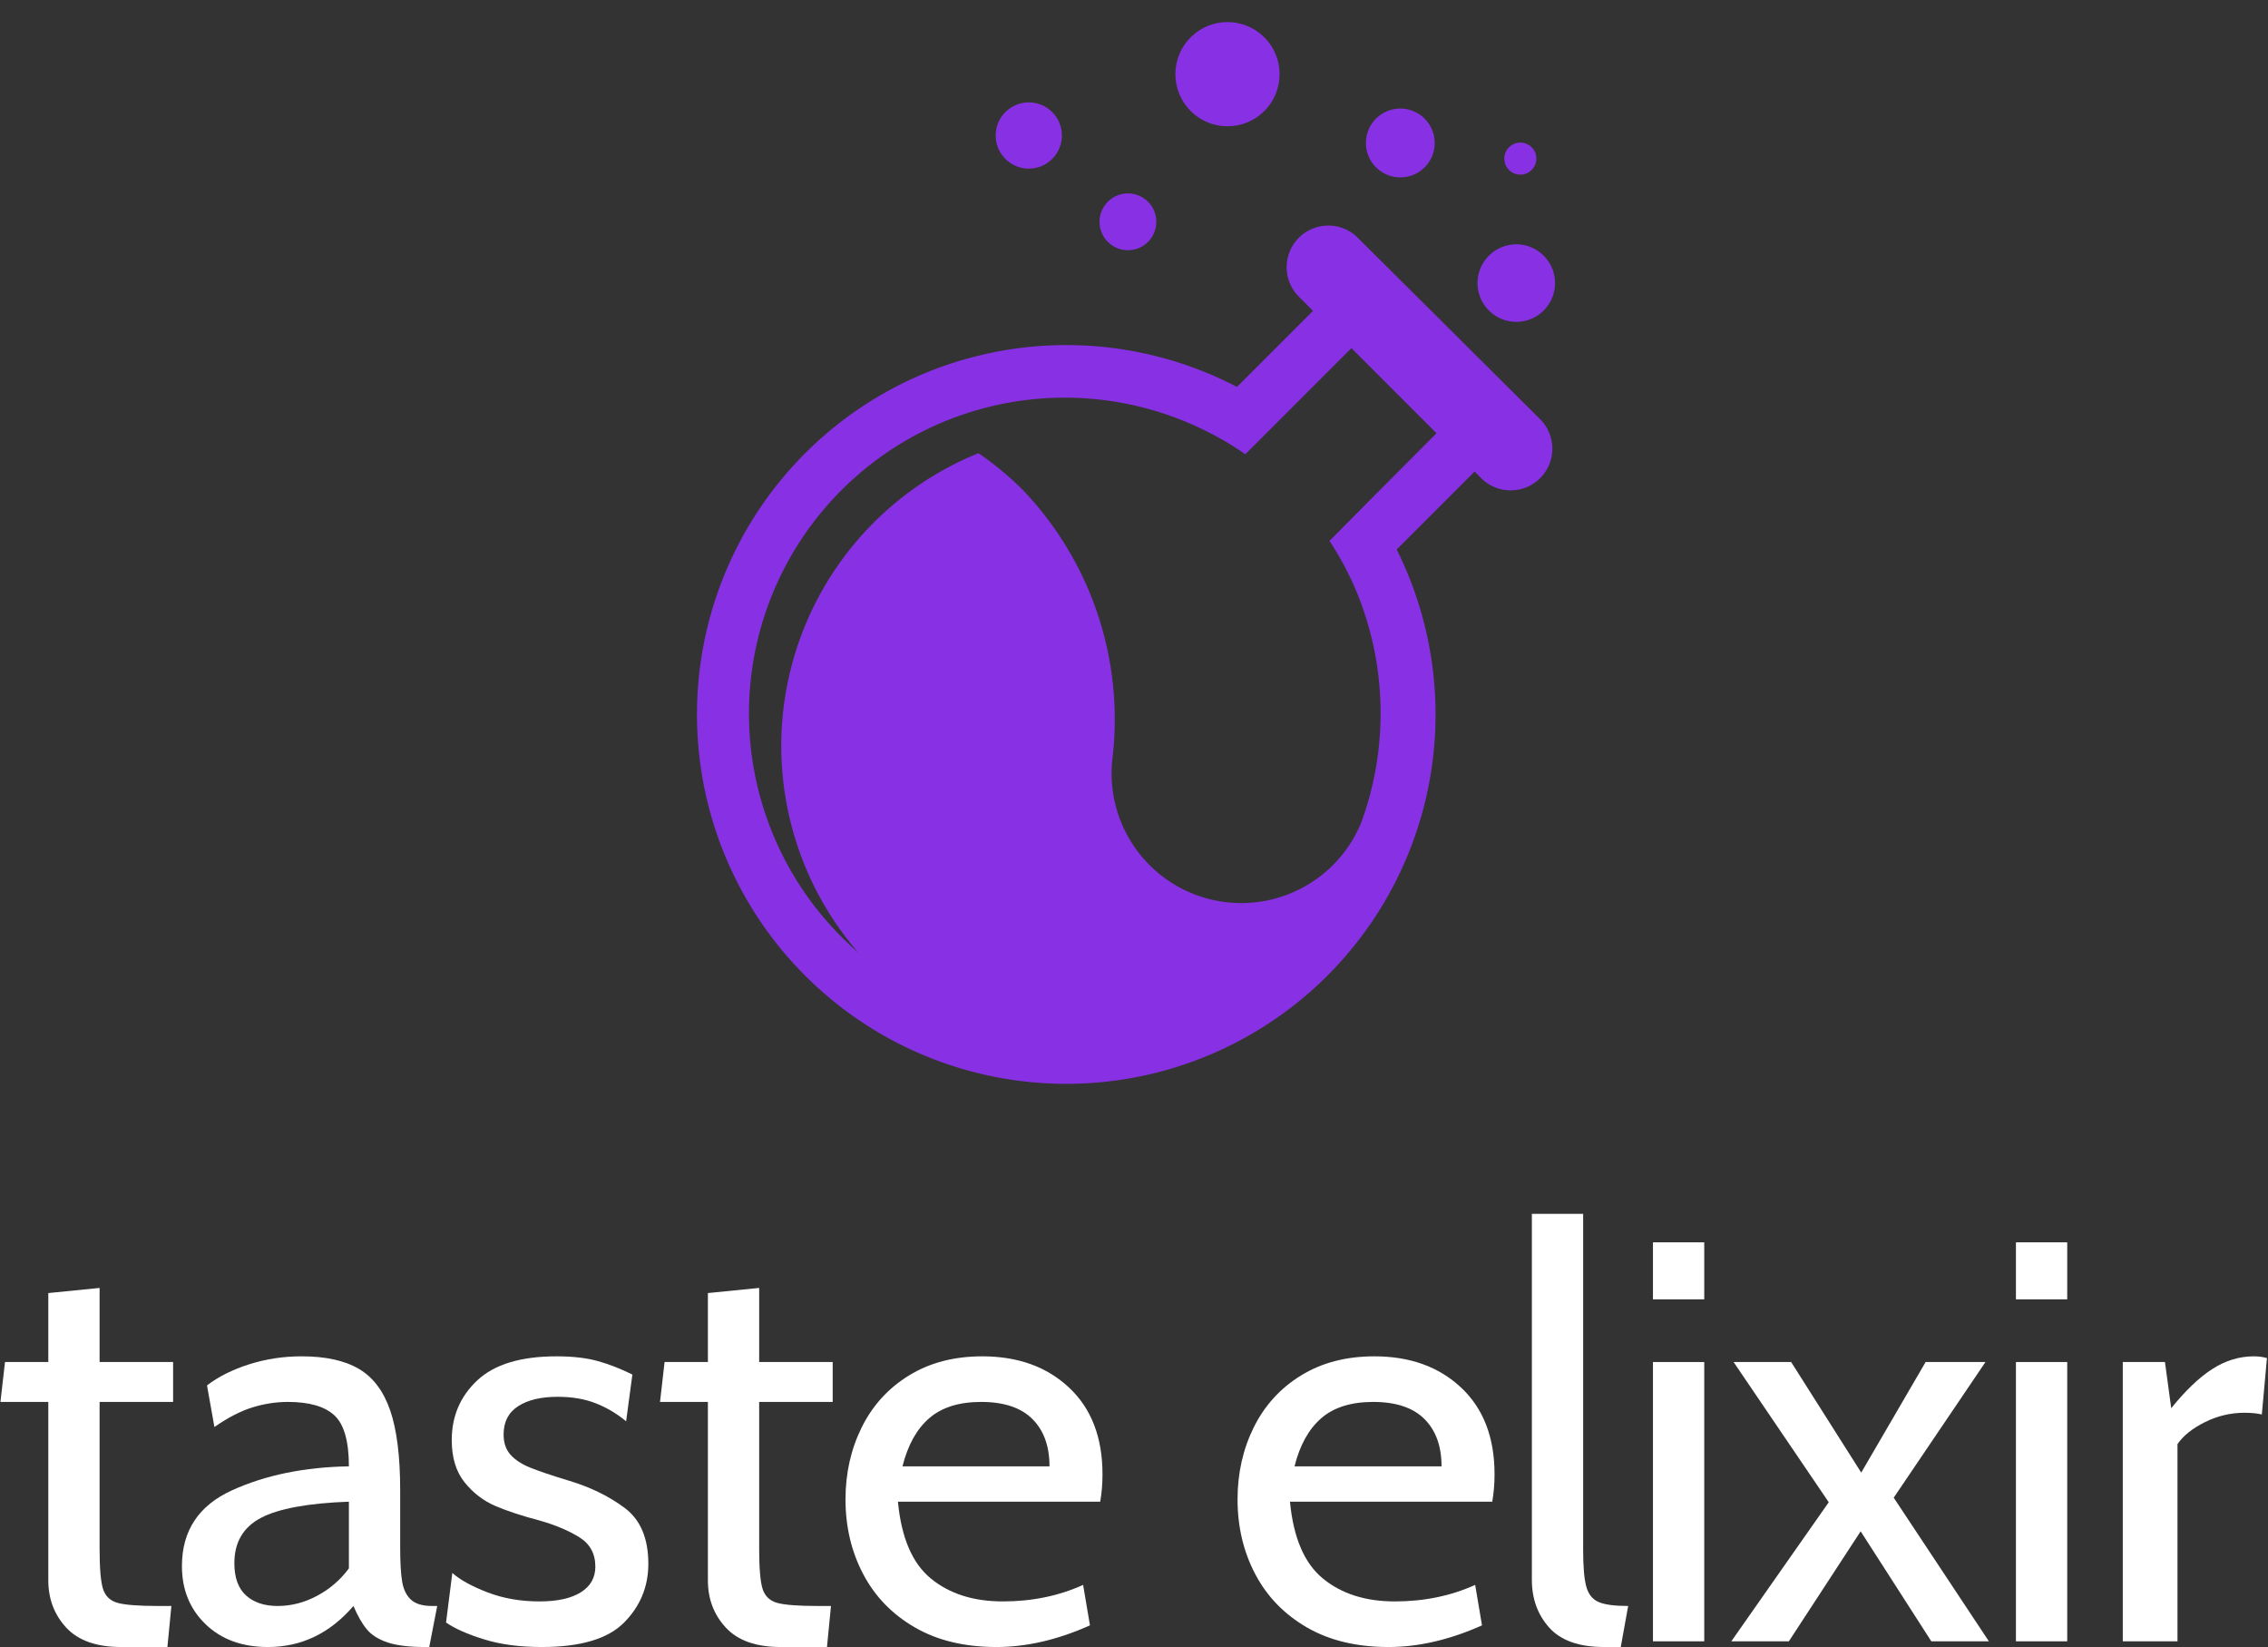 <svg xmlns="http://www.w3.org/2000/svg" viewBox="0 0 100 72.608" xmlns:xlink="http://www.w3.org/1999/xlink" version="1.1"  ><rect x="0" y="0" width="100" height="72.608" fill="#333333" stroke="none"/><g transform="translate(50 53.501) scale(0.191)" id="verticalContainerlessSvgTemplate"><g fill="#8830E3"><g transform="translate(-264.046 98.684) scale(1.827)" fill="#8830E3"><g id="line1" fill="#FFFFFF"><path d="M9.612-1.728C11.124-0.096 13.440 0.720 16.560 0.720L22.392 0.720L22.896-4.464L21.240-4.464C18.744-4.464 17.028-4.596 16.092-4.860C15.156-5.124 14.544-5.712 14.256-6.624C13.968-7.536 13.824-9.216 13.824-11.664L13.824-30.240L23.112-30.240L23.112-35.280L13.824-35.280L13.824-44.640L7.344-43.992L7.344-35.280L1.872-35.280L1.296-30.240L7.344-30.240L7.344-7.704C7.344-5.352 8.100-3.360 9.612-1.728Z"></path><path d="M27.216-2.160C29.208-0.240 31.836 0.720 35.100 0.720C39.324 0.720 42.924-1.008 45.900-4.464C46.428-3.216 46.992-2.232 47.592-1.512C48.192-0.792 49.068-0.240 50.220 0.144C51.372 0.528 52.956 0.720 54.972 0.720L55.476 0.720L56.484-4.464L55.836-4.464C54.636-4.464 53.748-4.728 53.172-5.256C52.596-5.784 52.224-6.540 52.056-7.524C51.888-8.508 51.804-9.960 51.804-11.880L51.804-19.080C51.804-23.352 51.384-26.712 50.544-29.160C49.704-31.608 48.384-33.360 46.584-34.416C44.784-35.472 42.372-36.000 39.348-36.000C37.044-36.000 34.836-35.664 32.724-34.992C30.612-34.320 28.836-33.432 27.396-32.328L28.332-27.072C30.060-28.272 31.668-29.100 33.156-29.556C34.644-30.012 36.132-30.240 37.620-30.240C40.308-30.240 42.264-29.676 43.488-28.548C44.712-27.420 45.324-25.272 45.324-22.104C39.708-22.008 34.788-21.000 30.564-19.080C26.340-17.160 24.228-13.968 24.228-9.504C24.228-6.528 25.224-4.080 27.216-2.160ZM41.328-5.760C39.720-4.896 38.052-4.464 36.324-4.464C34.644-4.464 33.312-4.908 32.328-5.796C31.344-6.684 30.852-8.040 30.852-9.864C30.852-12.504 31.968-14.412 34.200-15.588C36.432-16.764 40.140-17.448 45.324-17.640L45.324-9.216C44.268-7.776 42.936-6.624 41.328-5.760Z"></path><path d="M62.388-0.252C64.476 0.396 66.912 0.720 69.696 0.720C74.592 0.720 78.060-0.312 80.100-2.376C82.140-4.440 83.160-6.912 83.160-9.792C83.160-13.008 82.164-15.360 80.172-16.848C78.180-18.336 75.816-19.488 73.080-20.304C70.872-20.976 69.240-21.528 68.184-21.960C67.128-22.392 66.312-22.932 65.736-23.580C65.160-24.228 64.872-25.080 64.872-26.136C64.872-27.720 65.484-28.908 66.708-29.700C67.932-30.492 69.600-30.888 71.712-30.888C73.536-30.888 75.144-30.612 76.536-30.060C77.928-29.508 79.200-28.752 80.352-27.792L81.144-33.696C79.704-34.416 78.264-34.980 76.824-35.388C75.384-35.796 73.632-36.000 71.568-36.000C67.056-36.000 63.720-34.992 61.560-32.976C59.400-30.960 58.320-28.440 58.320-25.416C58.320-23.208 58.860-21.432 59.940-20.088C61.020-18.744 62.316-17.748 63.828-17.100C65.340-16.452 67.200-15.840 69.408-15.264C71.424-14.688 73.104-13.980 74.448-13.140C75.792-12.300 76.464-11.064 76.464-9.432C76.464-8.040 75.852-6.960 74.628-6.192C73.404-5.424 71.664-5.040 69.408-5.040C67.008-5.040 64.812-5.424 62.820-6.192C60.828-6.960 59.352-7.776 58.392-8.640L57.600-2.376C58.704-1.608 60.300-0.900 62.388-0.252Z"></path><path d="M92.952-1.728C94.464-0.096 96.780 0.720 99.900 0.720L105.732 0.720L106.236-4.464L104.580-4.464C102.084-4.464 100.368-4.596 99.432-4.860C98.496-5.124 97.884-5.712 97.596-6.624C97.308-7.536 97.164-9.216 97.164-11.664L97.164-30.240L106.452-30.240L106.452-35.280L97.164-35.280L97.164-44.640L90.684-43.992L90.684-35.280L85.212-35.280L84.636-30.240L90.684-30.240L90.684-7.704C90.684-5.352 91.440-3.360 92.952-1.728Z"></path><path d="M116.820-1.764C119.676-0.108 123.120 0.720 127.152 0.720C130.944 0.720 134.880-0.192 138.960-2.016L138.096-7.128C135.024-5.736 131.640-5.040 127.944-5.040C124.248-5.040 121.224-6.000 118.872-7.920C116.520-9.840 115.128-13.080 114.696-17.640L140.256-17.640C140.448-18.744 140.544-19.896 140.544-21.096C140.544-25.752 139.140-29.400 136.332-32.040C133.524-34.680 129.864-36.000 125.352-36.000C121.800-36.000 118.716-35.196 116.100-33.588C113.484-31.980 111.492-29.796 110.124-27.036C108.756-24.276 108.072-21.240 108.072-17.928C108.072-14.472 108.816-11.328 110.304-8.496C111.792-5.664 113.964-3.420 116.820-1.764ZM133.848-22.104L115.272-22.104C115.944-24.792 117.072-26.820 118.656-28.188C120.240-29.556 122.424-30.240 125.208-30.240C128.088-30.240 130.248-29.520 131.688-28.080C133.128-26.640 133.848-24.648 133.848-22.104Z"></path><path d=""></path><path d="M166.356-1.764C169.212-0.108 172.656 0.720 176.688 0.720C180.480 0.720 184.416-0.192 188.496-2.016L187.632-7.128C184.560-5.736 181.176-5.040 177.480-5.040C173.784-5.040 170.760-6.000 168.408-7.920C166.056-9.840 164.664-13.080 164.232-17.640L189.792-17.640C189.984-18.744 190.080-19.896 190.080-21.096C190.080-25.752 188.676-29.400 185.868-32.040C183.060-34.680 179.400-36.000 174.888-36.000C171.336-36.000 168.252-35.196 165.636-33.588C163.020-31.980 161.028-29.796 159.660-27.036C158.292-24.276 157.608-21.240 157.608-17.928C157.608-14.472 158.352-11.328 159.840-8.496C161.328-5.664 163.500-3.420 166.356-1.764ZM183.384-22.104L164.808-22.104C165.480-24.792 166.608-26.820 168.192-28.188C169.776-29.556 171.960-30.240 174.744-30.240C177.624-30.240 179.784-29.520 181.224-28.080C182.664-26.640 183.384-24.648 183.384-22.104Z"></path><path d="M196.992-1.728C198.456-0.096 200.772 0.720 203.940 0.720L206.028 0.720L206.964-4.464C205.236-4.464 203.988-4.632 203.220-4.968C202.452-5.304 201.936-5.952 201.672-6.912C201.408-7.872 201.276-9.408 201.276-11.520L201.276-54.000L194.796-54.000L194.796-7.776C194.796-5.376 195.528-3.360 196.992-1.728Z"></path><path d="M210.096-50.400L210.096-43.200L216.576-43.200L216.576-50.400ZM210.096-35.280L210.096 0L216.576 0L216.576-35.280Z"></path><path d="M232.308-17.568L219.996 0L227.268 0L236.340-13.896L245.268 0L252.540 0L240.516-18.144L252.108-35.280L244.548-35.280L236.412-21.312L227.556-35.280L220.284-35.280Z"></path><path d="M255.960-50.400L255.960-43.200L262.440-43.200L262.440-50.400ZM255.960-35.280L255.960 0L262.440 0L262.440-35.280Z"></path><path d="M269.460-35.280L269.460 0L276.372 0L276.372-24.912C277.092-25.968 278.244-26.892 279.828-27.684C281.412-28.476 283.092-28.872 284.868-28.872C285.684-28.872 286.404-28.800 287.028-28.656L287.676-35.784C287.148-35.928 286.596-36.000 286.020-36.000C284.196-36.000 282.456-35.472 280.800-34.416C279.144-33.360 277.404-31.704 275.580-29.448L274.788-35.280Z"></path></g></g><g transform="translate(-137.993 -288.611) scale(2.721)" id="logomark"><g fill="#8830E3"><path d="M69.7 23.29a3.52 3.52 0 1 0-5 5l1.2 1.2-6.45 6.45A31.33 31.33 0 1 0 73 49.73l6.61-6.61.56.56a3.52 3.52 0 1 0 5-5zm.87 22.41L67.3 49a26.56 26.56 0 0 1 2.24 4.18A27 27 0 0 1 70 72.87a11 11 0 0 1-21.11-5.45 28.15 28.15 0 0 0-7.57-22.7 26.83 26.83 0 0 0-3.8-3.16 26.79 26.79 0 0 0-10.2 42.36q-.72-.63-1.41-1.32a26.79 26.79 0 0 1 30.16-43.28 26.55 26.55 0 0 1 4.09 2.33l9-9 7.22 7.22z"></path><circle cx="83.15" cy="27.14" r="3.29" transform="rotate(-45 83.142 27.141)"></circle><circle cx="58.64" cy="9.42" r="4.42" transform="rotate(-45 58.638 9.411)"></circle><circle cx="73.3" cy="15.25" r="2.92" transform="rotate(-45.01 73.305 15.242)"></circle><circle cx="41.79" cy="14.62" r="2.81" transform="rotate(-45 41.786 14.621)"></circle><circle cx="83.49" cy="16.58" r="1.36" transform="rotate(-45 83.487 16.579)"></circle><ellipse cx="50.2" cy="21.94" rx="2.41" ry="2.41" transform="rotate(-45.09 50.196 21.94)"></ellipse></g></g></g></g></svg>